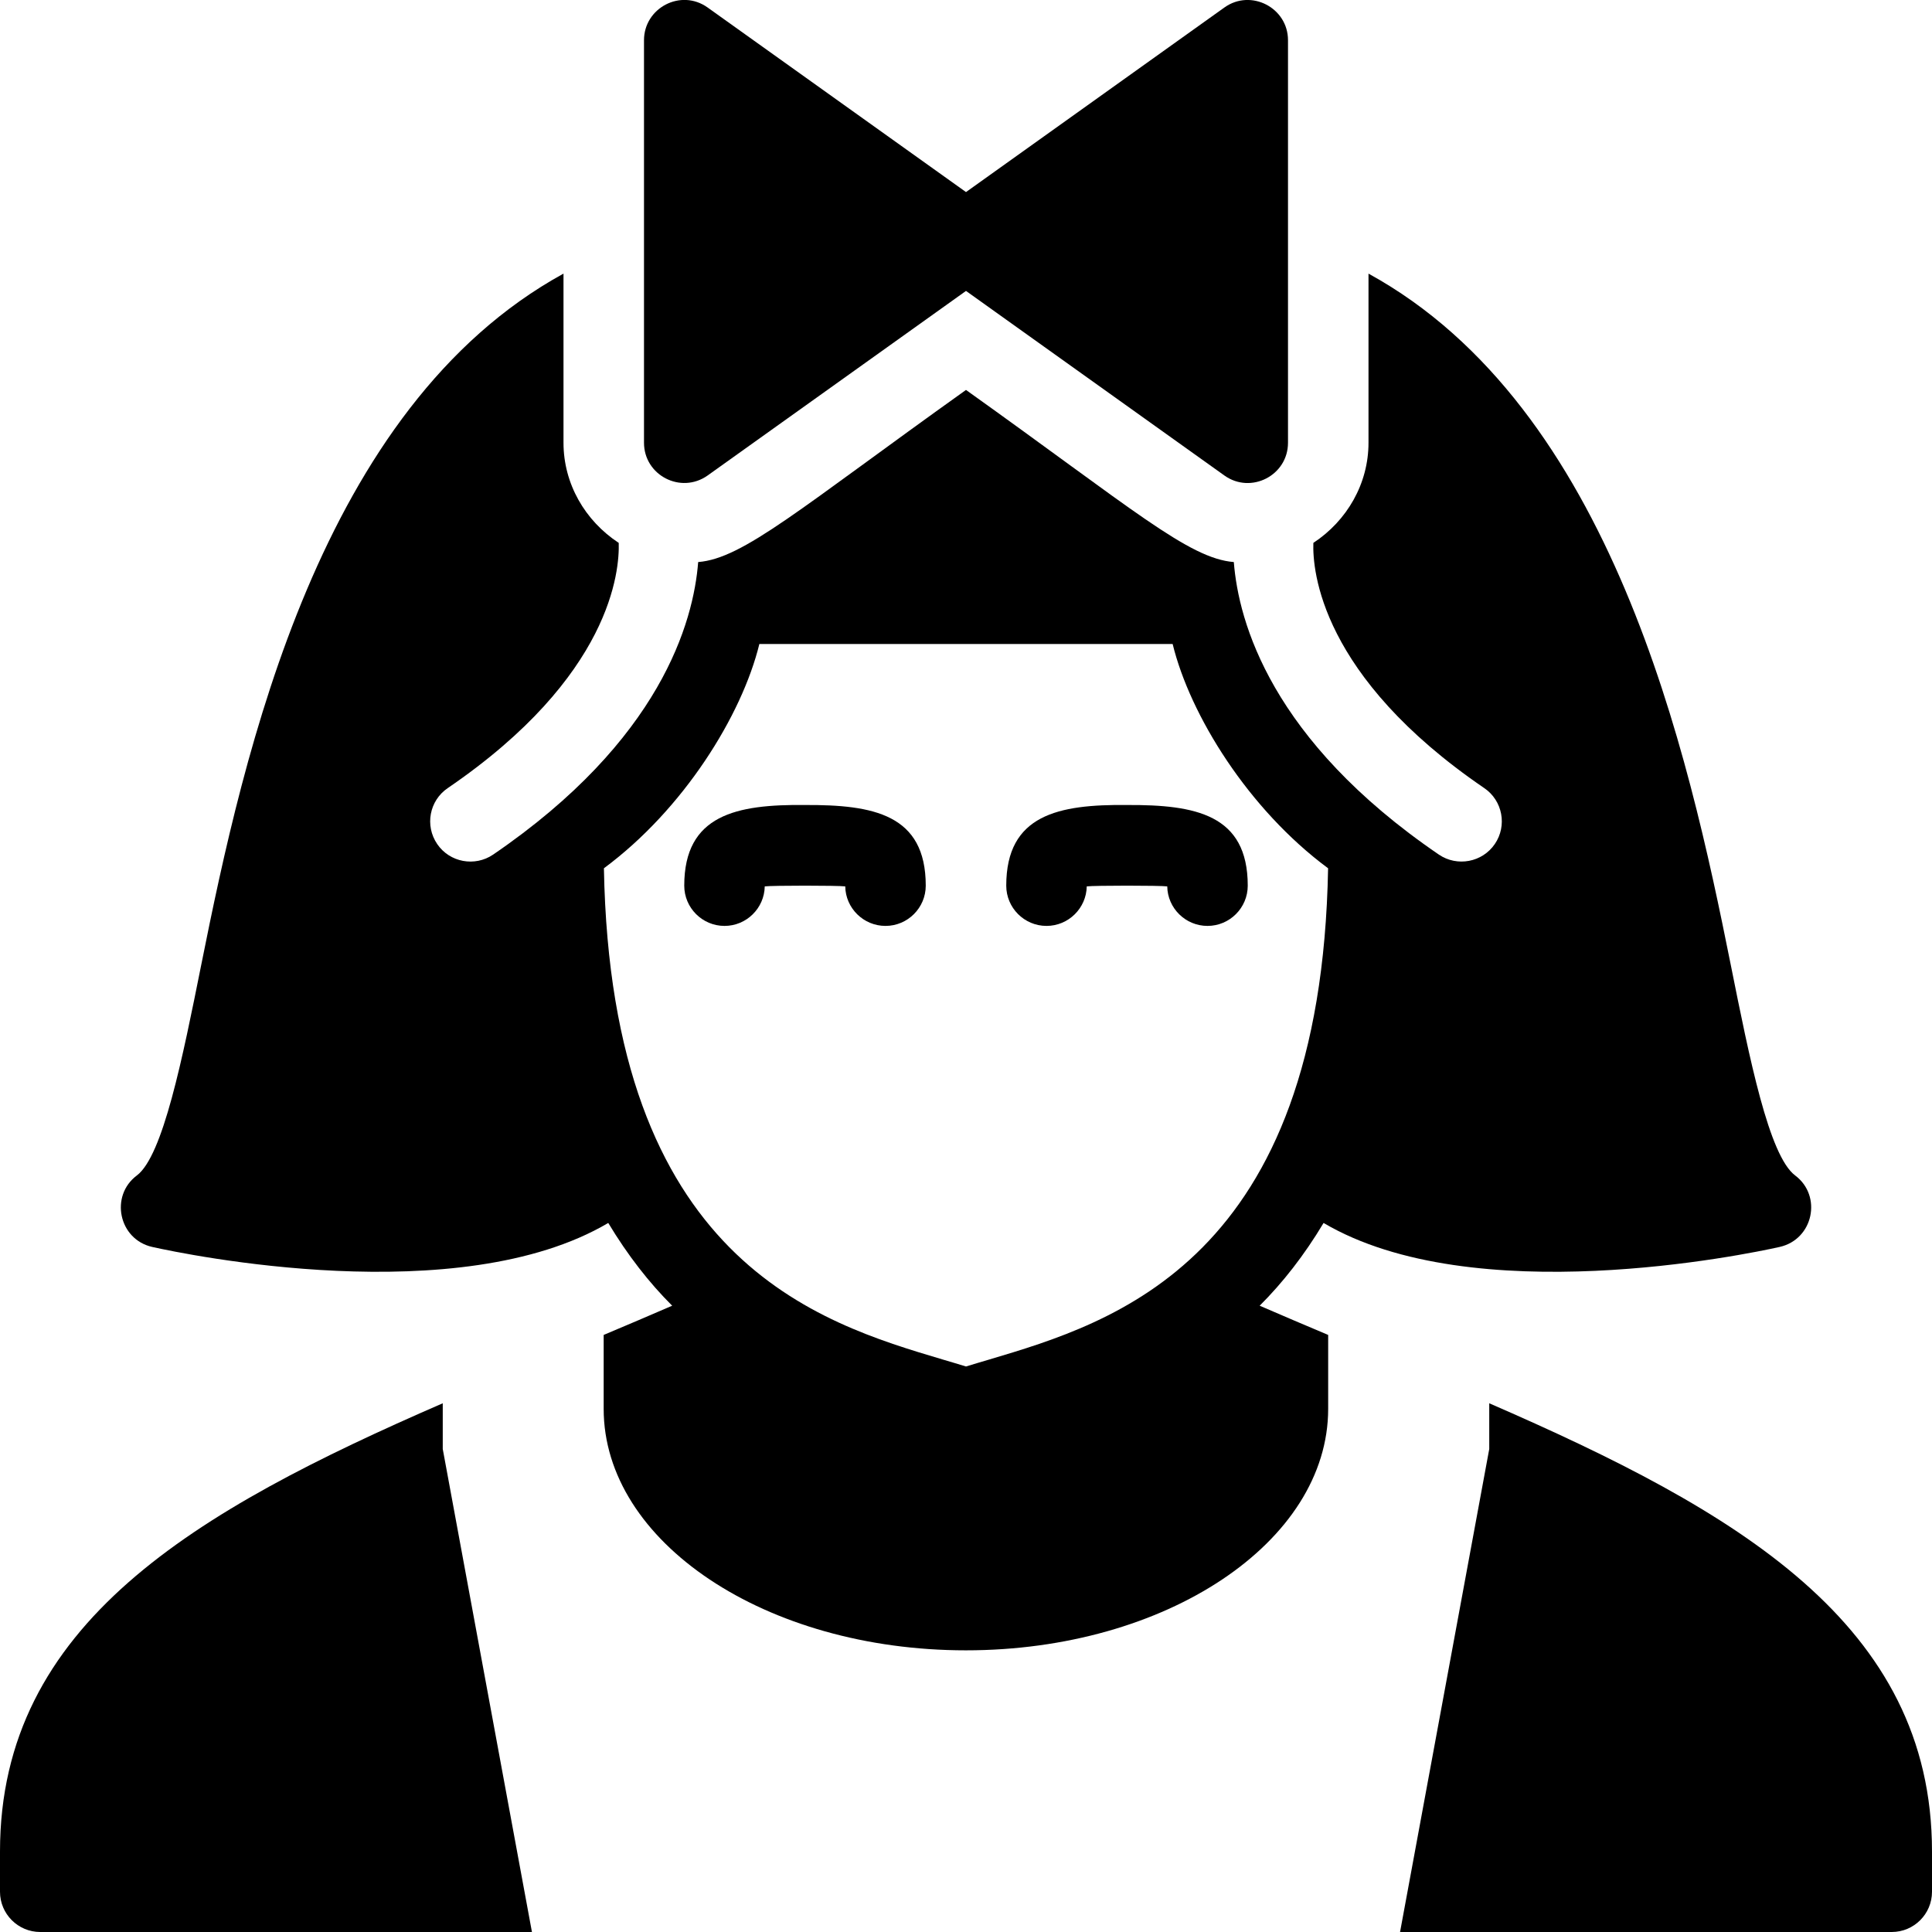 <?xml version="1.0" encoding="utf-8"?>
<!-- Generator: Adobe Illustrator 19.2.1, SVG Export Plug-In . SVG Version: 6.00 Build 0)  -->
<svg version="1.1" xmlns="http://www.w3.org/2000/svg" xmlns:xlink="http://www.w3.org/1999/xlink" x="0px" y="0px" width="24px"
	 height="24px" viewBox="0 0 24 24" enable-background="new 0 0 24 24" xml:space="preserve">
<g id="Filled_Icons_1_">
	<g id="Filled_Icons">
	</g>
	<g id="New_icons">
		<g>
			<g>
				<path d="M10,10c-0.851-0.009-1.5,0.121-1.5,1.002c0,0.275,0.224,0.5,0.5,0.5c0.273,0,0.495-0.22,0.5-0.491
					c0.095-0.012,0.906-0.012,1,0c0.004,0.271,0.227,0.491,0.5,0.491c0.276,0,0.5-0.225,0.5-0.5C11.5,10.116,10.849,9.996,10,10z"/>
				<path d="M14,10c-0.851-0.009-1.5,0.121-1.5,1.002c0,0.275,0.224,0.5,0.5,0.5c0.273,0,0.495-0.22,0.5-0.491
					c0.095-0.012,0.906-0.012,1,0c0.004,0.271,0.227,0.491,0.5,0.491c0.276,0,0.5-0.225,0.5-0.5C15.5,10.116,14.849,9.996,14,10z"/>
			</g>
			<path d="M18.5,17.432V18l-1.108,6H23.5c0.276,0,0.5-0.224,0.5-0.5V23C24,20.17,21.581,18.771,18.5,17.432z"/>
			<path d="M5.5,18v-0.568C2.419,18.771,0,20.17,0,23v0.5C0,23.776,0.224,24,0.5,24h6.108L5.5,18z"/>
			<path d="M15.21,0.093L12,2.386L8.79,0.093C8.458-0.144,8,0.097,8,0.5v5c0,0.404,0.457,0.642,0.79,0.407L12,3.614l3.21,2.293
				C15.539,6.142,16,5.907,16,5.5v-5C16,0.094,15.538-0.142,15.21,0.093z"/>
			<path d="M22.3,14.602c-0.325-0.244-0.567-1.453-0.801-2.622C20.972,9.35,20.031,5.062,17,3.399V5.5
				c0,0.508-0.266,0.968-0.685,1.244c-0.012,0.342,0.088,1.657,2.123,3.046c0.228,0.155,0.287,0.467,0.131,0.695
				c-0.155,0.227-0.467,0.286-0.695,0.131c-2.085-1.423-2.489-2.891-2.547-3.634C14.766,6.938,14.068,6.32,12,4.844
				C9.932,6.32,9.234,6.938,8.673,6.982C8.615,7.726,8.21,9.193,6.126,10.616c-0.228,0.155-0.54,0.097-0.695-0.131
				c-0.156-0.229-0.097-0.54,0.131-0.695c2.036-1.389,2.135-2.704,2.124-3.046C7.266,6.468,7,6.008,7,5.5V3.399
				c-3.031,1.663-3.972,5.95-4.499,8.581c-0.234,1.169-0.477,2.378-0.801,2.622c-0.338,0.253-0.226,0.794,0.191,0.888
				c0.416,0.093,3.807,0.798,5.665-0.298c0.241,0.401,0.508,0.743,0.794,1.028c-0.284,0.122-0.57,0.246-0.851,0.363v0.918
				c0,1.656,2.015,3,4.5,3s4.5-1.344,4.5-3v-0.918c-0.281-0.117-0.566-0.241-0.851-0.363c0.286-0.285,0.554-0.627,0.794-1.028
				c1.858,1.096,5.249,0.391,5.665,0.298C22.526,15.396,22.639,14.856,22.3,14.602z M12.287,16.889
				c-0.101,0.029-0.197,0.059-0.287,0.086c-0.09-0.027-0.186-0.057-0.287-0.086c-1.549-0.461-4.123-1.227-4.211-6.103
				C8.49,10.055,9.216,8.888,9.433,8h5.134c0.217,0.888,0.943,2.055,1.931,2.786C16.41,15.662,13.836,16.428,12.287,16.889z"/>
		</g>
	</g>
</g>
<g id="Invisible_Shape">
	<rect fill="none" width="24" height="24"/>
</g>
</svg>
